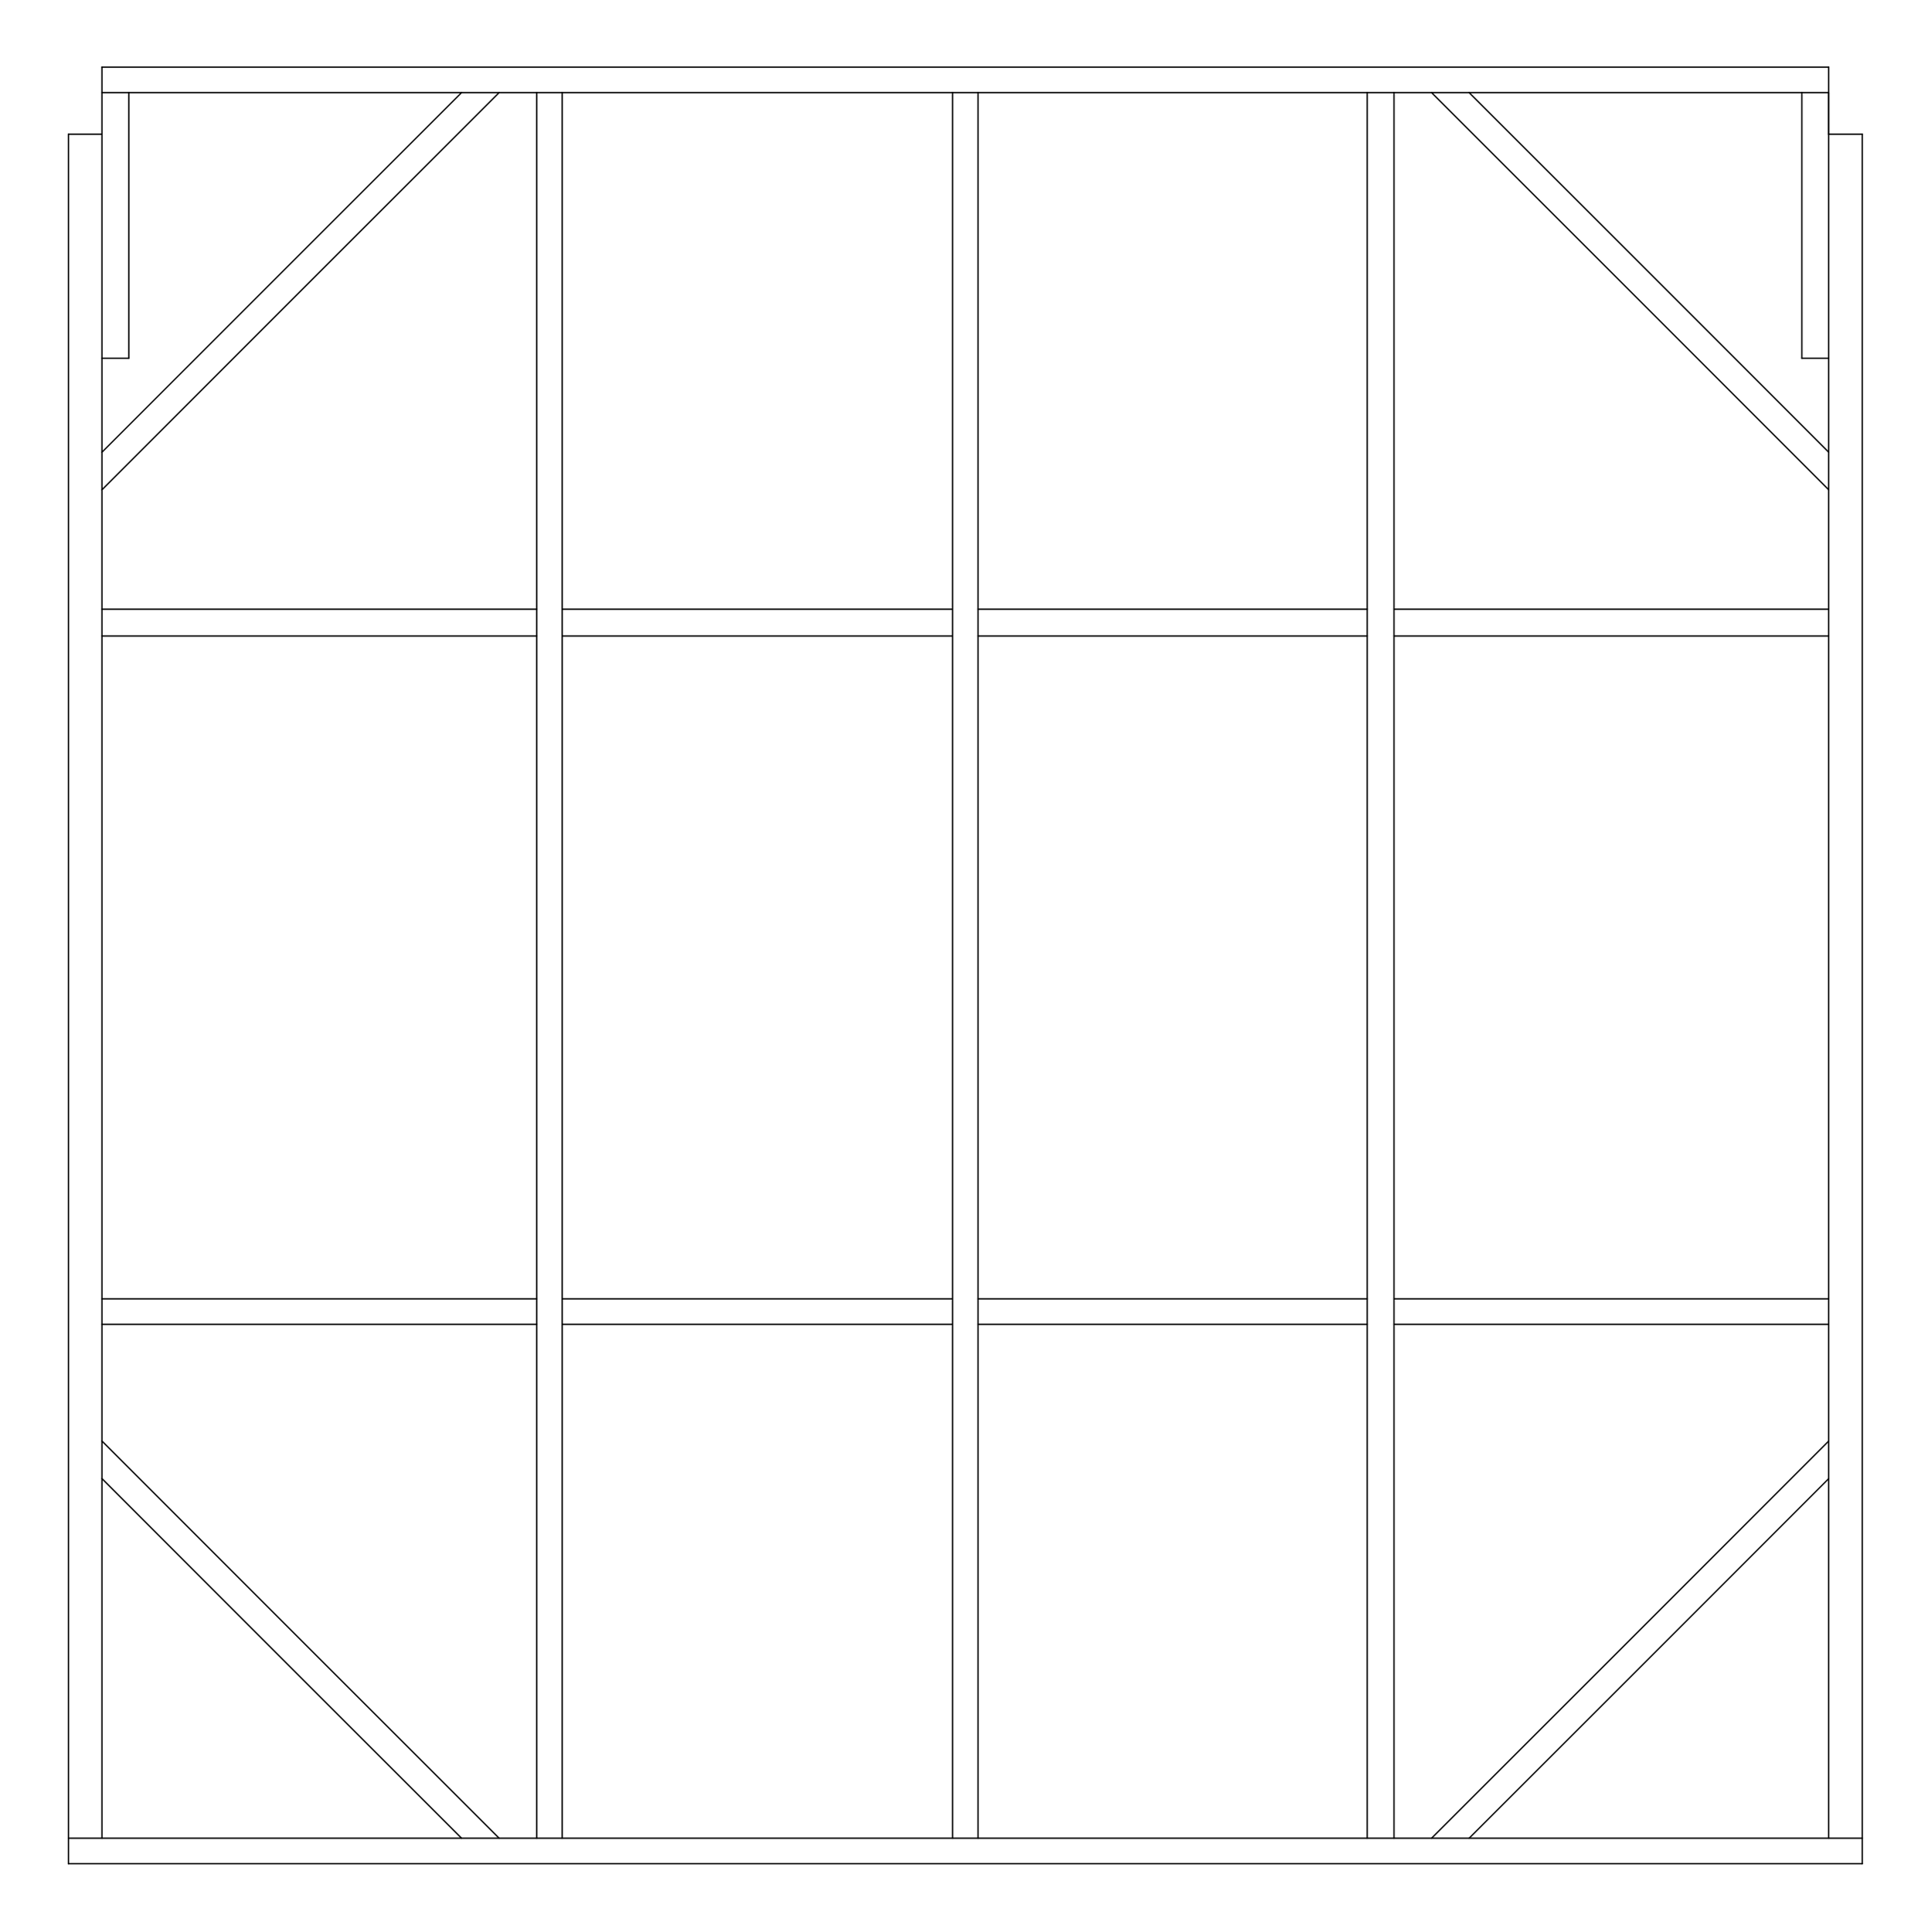 <?xml version="1.0" encoding="UTF-8" standalone="no"?>
<svg width="506.942mm" height="508mm"
 viewBox="0 0 1437 1440"
 xmlns="http://www.w3.org/2000/svg" xmlns:xlink="http://www.w3.org/1999/xlink"  version="1.2" baseProfile="tiny">
<title>Qt Svg Document</title>
<desc>Generated with Qt</desc>
<defs>
</defs>
<g fill="none" stroke="black" stroke-width="1" fill-rule="evenodd" stroke-linecap="square" stroke-linejoin="bevel" >

<g fill="#ffffff" fill-opacity="1" stroke="none" transform="matrix(1,0,0,1,0,0)"
font-family="Sans Serif" font-size="9" font-weight="400" font-style="normal" 
>
<path vector-effect="non-scaling-stroke" fill-rule="evenodd" d="M0,0 L1437,0 L1437,1440 L0,1440 L0,0"/>
</g>

<g fill="none" stroke="#000000" stroke-opacity="1" stroke-width="1" stroke-linecap="round" stroke-linejoin="round" transform="matrix(1,0,0,1,0,0)"
font-family="Sans Serif" font-size="9" font-weight="400" font-style="normal" 
>
<polyline fill="none" vector-effect="non-scaling-stroke" points="51,1370 1388,1370 " />
<polyline fill="none" vector-effect="non-scaling-stroke" points="51,100 76,100 " />
<polyline fill="none" vector-effect="non-scaling-stroke" points="76,100 76,50 " />
<polyline fill="none" vector-effect="non-scaling-stroke" points="1363,100 1363,50 " />
<polyline fill="none" vector-effect="non-scaling-stroke" points="1363,100 1388,100 " />
<polyline fill="none" vector-effect="non-scaling-stroke" points="76,69 1363,69 " />
<polyline fill="none" vector-effect="non-scaling-stroke" points="96,69 96,267 " />
<polyline fill="none" vector-effect="non-scaling-stroke" points="96,267 76,267 " />
<polyline fill="none" vector-effect="non-scaling-stroke" points="1343,69 1343,267 " />
<polyline fill="none" vector-effect="non-scaling-stroke" points="1343,267 1363,267 " />
<polyline fill="none" vector-effect="non-scaling-stroke" points="51,100 51,1389 " />
<polyline fill="none" vector-effect="non-scaling-stroke" points="76,100 76,1370 " />
<polyline fill="none" vector-effect="non-scaling-stroke" points="710,69 710,1370 " />
<polyline fill="none" vector-effect="non-scaling-stroke" points="729,69 729,1370 " />
<polyline fill="none" vector-effect="non-scaling-stroke" points="1363,69 1363,1370 " />
<polyline fill="none" vector-effect="non-scaling-stroke" points="1388,100 1388,1389 " />
<polyline fill="none" vector-effect="non-scaling-stroke" points="400,69 400,1370 " />
<polyline fill="none" vector-effect="non-scaling-stroke" points="419,69 419,1370 " />
<polyline fill="none" vector-effect="non-scaling-stroke" points="1019,69 1019,1370 " />
<polyline fill="none" vector-effect="non-scaling-stroke" points="1039,69 1039,1370 " />
<polyline fill="none" vector-effect="non-scaling-stroke" points="76,454 400,454 " />
<polyline fill="none" vector-effect="non-scaling-stroke" points="76,474 400,474 " />
<polyline fill="none" vector-effect="non-scaling-stroke" points="76,968 400,968 " />
<polyline fill="none" vector-effect="non-scaling-stroke" points="76,987 400,987 " />
<polyline fill="none" vector-effect="non-scaling-stroke" points="419,454 710,454 " />
<polyline fill="none" vector-effect="non-scaling-stroke" points="419,474 710,474 " />
<polyline fill="none" vector-effect="non-scaling-stroke" points="419,968 710,968 " />
<polyline fill="none" vector-effect="non-scaling-stroke" points="419,987 710,987 " />
<polyline fill="none" vector-effect="non-scaling-stroke" points="729,454 1019,454 " />
<polyline fill="none" vector-effect="non-scaling-stroke" points="729,474 1019,474 " />
<polyline fill="none" vector-effect="non-scaling-stroke" points="729,968 1019,968 " />
<polyline fill="none" vector-effect="non-scaling-stroke" points="729,987 1019,987 " />
<polyline fill="none" vector-effect="non-scaling-stroke" points="1039,454 1363,454 " />
<polyline fill="none" vector-effect="non-scaling-stroke" points="1039,474 1363,474 " />
<polyline fill="none" vector-effect="non-scaling-stroke" points="1039,968 1363,968 " />
<polyline fill="none" vector-effect="non-scaling-stroke" points="1039,987 1363,987 " />
<polyline fill="none" vector-effect="non-scaling-stroke" points="76,1074 372,1370 " />
<polyline fill="none" vector-effect="non-scaling-stroke" points="76,1102 344,1370 " />
<polyline fill="none" vector-effect="non-scaling-stroke" points="76,337 344,69 " />
<polyline fill="none" vector-effect="non-scaling-stroke" points="76,365 372,69 " />
<polyline fill="none" vector-effect="non-scaling-stroke" points="1095,69 1363,337 " />
<polyline fill="none" vector-effect="non-scaling-stroke" points="1067,69 1363,365 " />
<polyline fill="none" vector-effect="non-scaling-stroke" points="1067,1370 1363,1074 " />
<polyline fill="none" vector-effect="non-scaling-stroke" points="1095,1370 1363,1102 " />
<polyline fill="none" vector-effect="non-scaling-stroke" points="76,50 1363,50 " />
<polyline fill="none" vector-effect="non-scaling-stroke" points="51,1389 1388,1389 " />
</g>
</g>
</svg>
